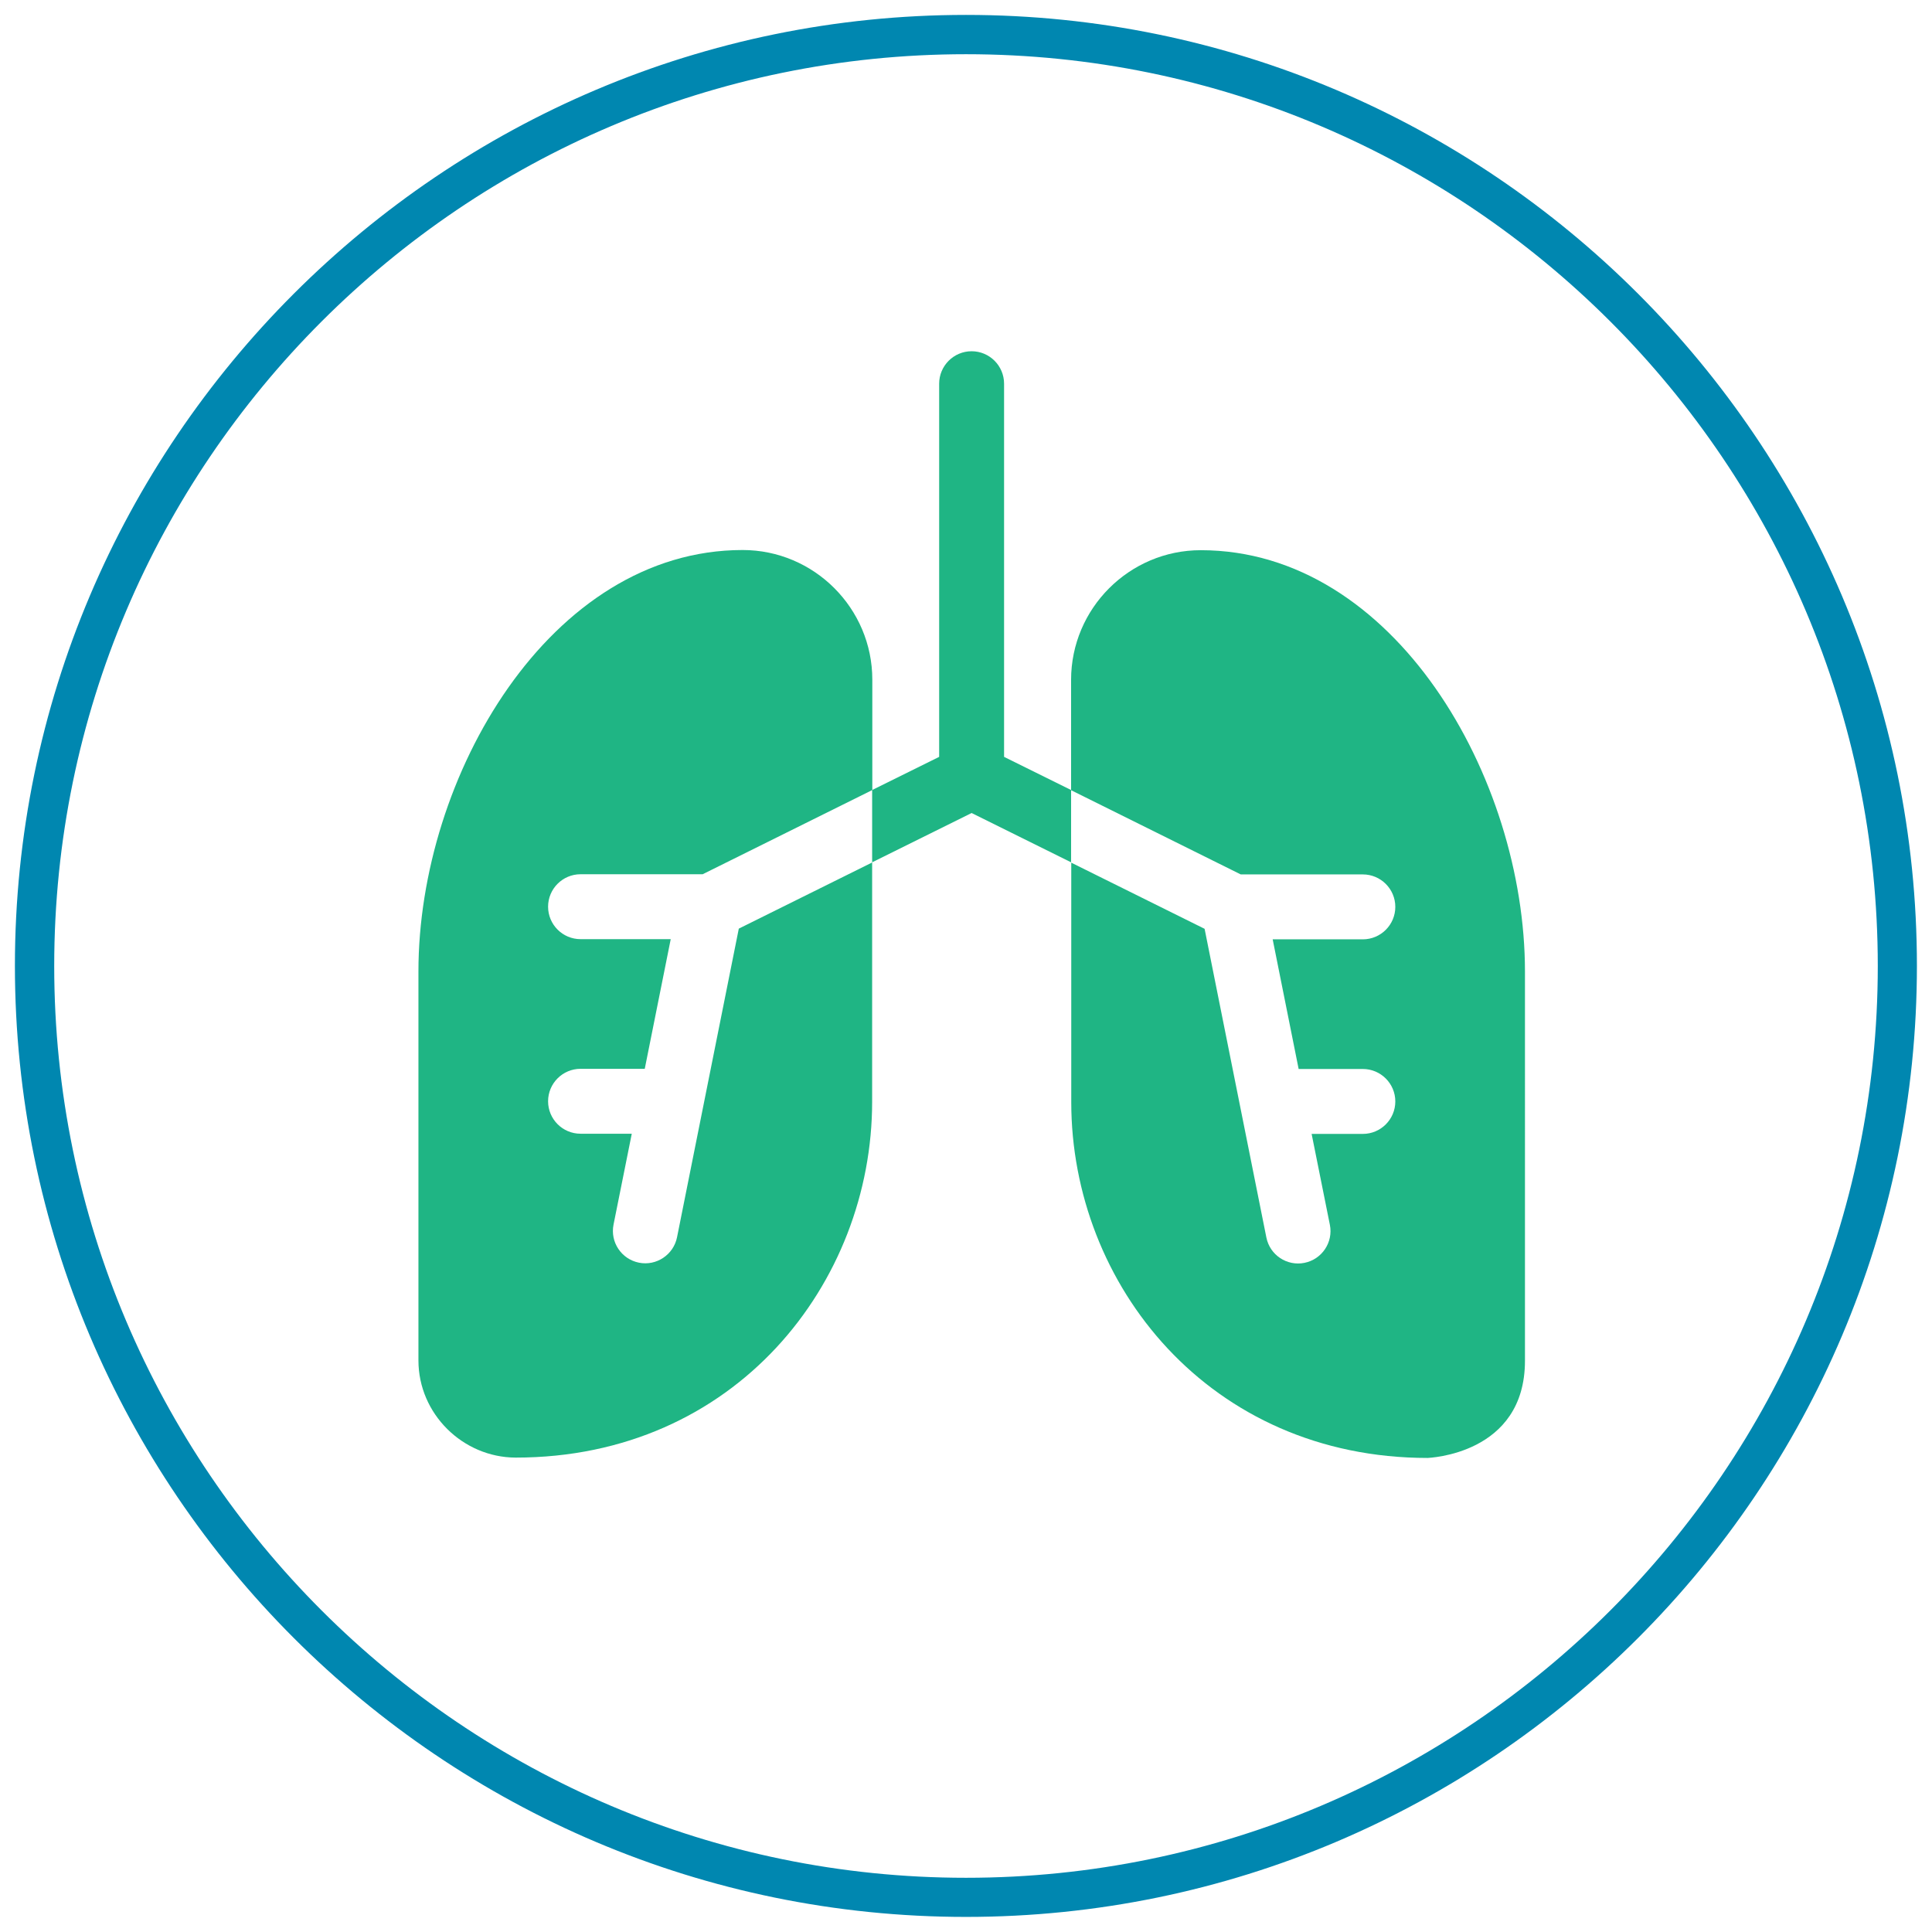 <?xml version="1.0" encoding="utf-8"?>
<!-- Generator: Adobe Illustrator 24.1.0, SVG Export Plug-In . SVG Version: 6.00 Build 0)  -->
<svg version="1.1" id="Layer_1" xmlns="http://www.w3.org/2000/svg" xmlns:xlink="http://www.w3.org/1999/xlink" x="0px" y="0px"
	 viewBox="0 0 110.12 110.12" style="enable-background:new 0 0 110.12 110.12;" xml:space="preserve">
<style type="text/css">
	.st0{fill:#0087B0;}
	.st1{fill:#1FB584;}
</style>
<g>
	<g>
		<path class="st0" d="M55.06,109.26c-29.89,0-54.21-24.32-54.21-54.21s24.32-54.2,54.21-54.2c29.89,0,54.2,24.32,54.2,54.2
			S84.95,109.26,55.06,109.26z M55.06,3.09C26.4,3.09,3.09,26.4,3.09,55.06s23.32,51.97,51.97,51.97s51.97-23.32,51.97-51.97
			S83.72,3.09,55.06,3.09z"/>
	</g>
	<g>
		<path class="st1" d="M68.44,31.36c-4.07,0-7.39,3.32-7.39,7.39v6.29l9.67,4.8h6.96c1.02,0,1.85,0.83,1.85,1.85
			s-0.83,1.85-1.85,1.85h-5.14l1.48,7.39h3.66c1.02,0,1.85,0.83,1.85,1.85s-0.83,1.85-1.85,1.85h-2.92l1.04,5.18
			c0.2,1-0.45,1.97-1.45,2.17c-0.99,0.2-1.97-0.44-2.17-1.45c-0.39-1.96-3.14-15.69-3.52-17.59l-7.6-3.77v13.65
			c0,10.39,7.87,20.28,20.32,20.28c0.01-0.01,5.54-0.17,5.54-5.54V55.38C86.92,44.32,79.47,31.36,68.44,31.36z"/>
		<path class="st1" d="M33.09,49.83h6.96l9.67-4.8v-6.29c0-4.07-3.32-7.39-7.39-7.39c-10.98,0-18.48,12.91-18.48,24.02v22.17
			c0,3.05,2.53,5.53,5.54,5.54c12.54,0,20.32-9.97,20.32-20.28V49.16l-7.6,3.77c-0.38,1.88-3.13,15.64-3.52,17.59
			c-0.2,1-1.18,1.65-2.17,1.45c-1-0.2-1.65-1.17-1.45-2.17l1.04-5.18h-2.92c-1.02,0-1.85-0.83-1.85-1.85s0.83-1.85,1.85-1.85h3.66
			l1.48-7.39h-5.14c-1.02,0-1.85-0.83-1.85-1.85S32.07,49.83,33.09,49.83L33.09,49.83z"/>
		<path class="st1" d="M57.23,43.14V21.87c0-1.02-0.83-1.85-1.85-1.85s-1.85,0.83-1.85,1.85v21.27l-3.82,1.89v4.12l5.67-2.81
			l5.67,2.81v-4.12L57.23,43.14z"/>
	</g>
</g>
</svg>
